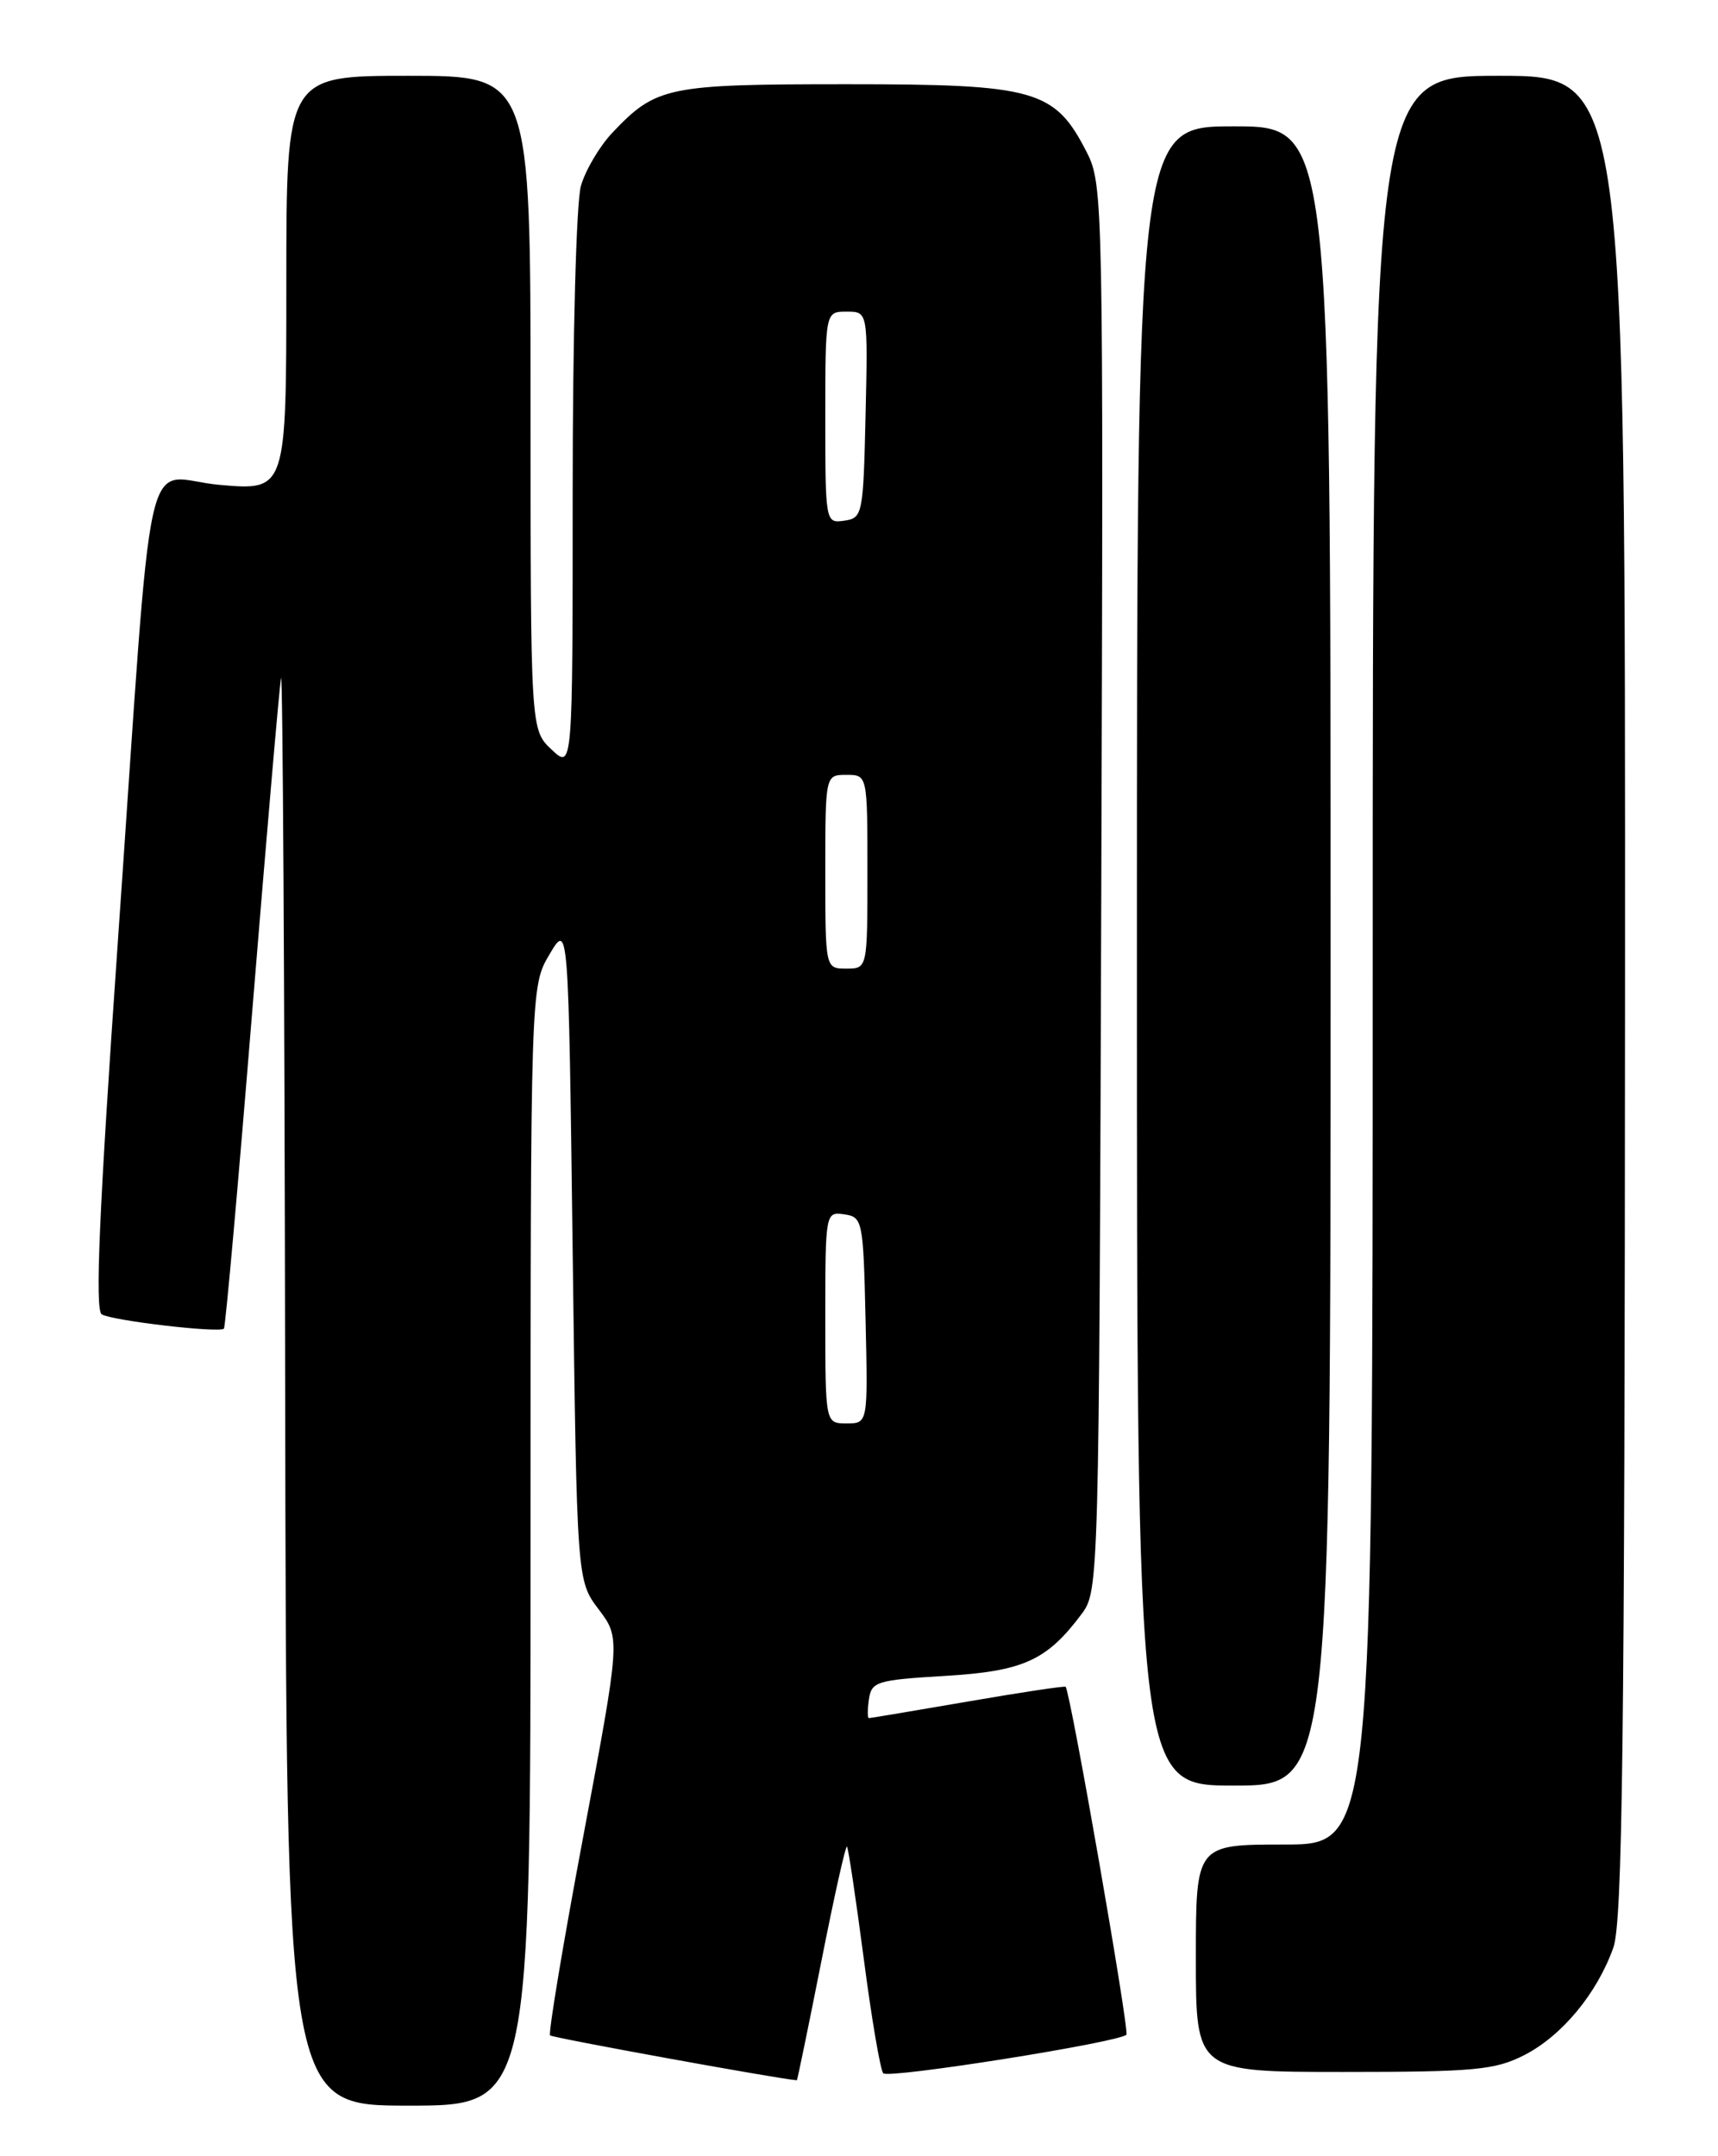 <?xml version="1.0" encoding="UTF-8" standalone="no"?>
<!DOCTYPE svg PUBLIC "-//W3C//DTD SVG 1.1//EN" "http://www.w3.org/Graphics/SVG/1.1/DTD/svg11.dtd" >
<svg xmlns="http://www.w3.org/2000/svg" xmlns:xlink="http://www.w3.org/1999/xlink" version="1.1" viewBox="0 0 204 256">
 <g >
 <path fill="currentColor"
d=" M 63.00 183.56 C 63.00 117.11 63.00 117.11 65.25 113.31 C 67.50 109.50 67.50 109.50 68.00 148.58 C 68.50 187.66 68.50 187.66 71.09 191.08 C 73.67 194.50 73.67 194.50 69.29 217.87 C 66.87 230.72 65.09 241.42 65.32 241.66 C 65.62 241.95 92.21 246.79 94.62 246.99 C 94.68 247.00 95.98 240.69 97.51 232.97 C 99.03 225.26 100.41 219.08 100.57 219.24 C 100.73 219.40 101.62 225.37 102.56 232.51 C 103.49 239.66 104.54 245.80 104.88 246.16 C 105.51 246.83 132.83 242.50 133.75 241.58 C 134.14 241.19 127.16 201.18 126.54 200.27 C 126.45 200.15 121.23 200.93 114.94 202.02 C 108.65 203.10 103.36 203.99 103.18 203.99 C 103.00 204.00 103.00 202.99 103.18 201.75 C 103.48 199.66 104.12 199.46 112.21 198.98 C 121.52 198.42 124.30 197.16 128.44 191.62 C 130.48 188.89 130.50 187.92 130.77 105.42 C 131.03 23.88 130.99 21.90 129.05 18.09 C 125.25 10.64 122.98 10.00 100.58 10.00 C 79.24 10.00 77.92 10.27 72.73 15.74 C 71.21 17.34 69.52 20.19 68.98 22.07 C 68.43 23.99 68.00 39.90 68.00 58.42 C 68.00 91.35 68.00 91.35 65.50 89.00 C 63.00 86.65 63.00 86.65 63.00 47.83 C 63.00 9.00 63.00 9.00 48.50 9.00 C 34.00 9.00 34.00 9.00 34.00 33.63 C 34.00 58.26 34.00 58.26 26.09 57.57 C 16.76 56.75 18.33 49.65 13.95 112.43 C 11.77 143.75 11.26 155.55 12.08 156.05 C 13.30 156.80 26.04 158.29 26.59 157.75 C 26.77 157.56 28.29 140.56 29.96 119.96 C 31.64 99.36 33.17 81.60 33.37 80.50 C 33.57 79.40 33.79 117.09 33.86 164.25 C 34.00 250.00 34.00 250.00 48.50 250.00 C 63.00 250.00 63.00 250.00 63.00 183.56 Z  M 180.98 244.01 C 185.45 241.73 189.63 236.70 191.57 231.25 C 192.66 228.21 192.92 206.90 192.96 118.25 C 193.00 9.00 193.00 9.00 178.00 9.00 C 163.00 9.00 163.00 9.00 163.00 114.00 C 163.00 219.00 163.00 219.00 152.50 219.00 C 142.00 219.00 142.00 219.00 142.00 232.50 C 142.00 246.00 142.00 246.00 159.54 246.00 C 175.08 246.00 177.52 245.77 180.98 244.01 Z  M 158.00 113.50 C 158.00 15.00 158.00 15.00 146.50 15.00 C 135.00 15.00 135.00 15.00 135.00 113.50 C 135.00 212.00 135.00 212.00 146.50 212.00 C 158.00 212.00 158.00 212.00 158.00 113.50 Z  M 98.00 156.43 C 98.00 143.97 98.02 143.86 100.25 144.18 C 102.43 144.49 102.51 144.91 102.78 156.75 C 103.06 169.00 103.06 169.00 100.53 169.00 C 98.00 169.00 98.00 169.00 98.00 156.43 Z  M 98.00 103.50 C 98.00 92.00 98.00 92.00 100.50 92.00 C 103.00 92.00 103.00 92.00 103.00 103.50 C 103.00 115.00 103.00 115.00 100.50 115.00 C 98.00 115.00 98.00 115.00 98.00 103.50 Z  M 98.00 49.57 C 98.00 37.00 98.00 37.00 100.53 37.00 C 103.06 37.00 103.06 37.00 102.78 49.25 C 102.51 61.09 102.43 61.51 100.25 61.82 C 98.02 62.14 98.00 62.03 98.00 49.57 Z "/>
</g>
</svg>